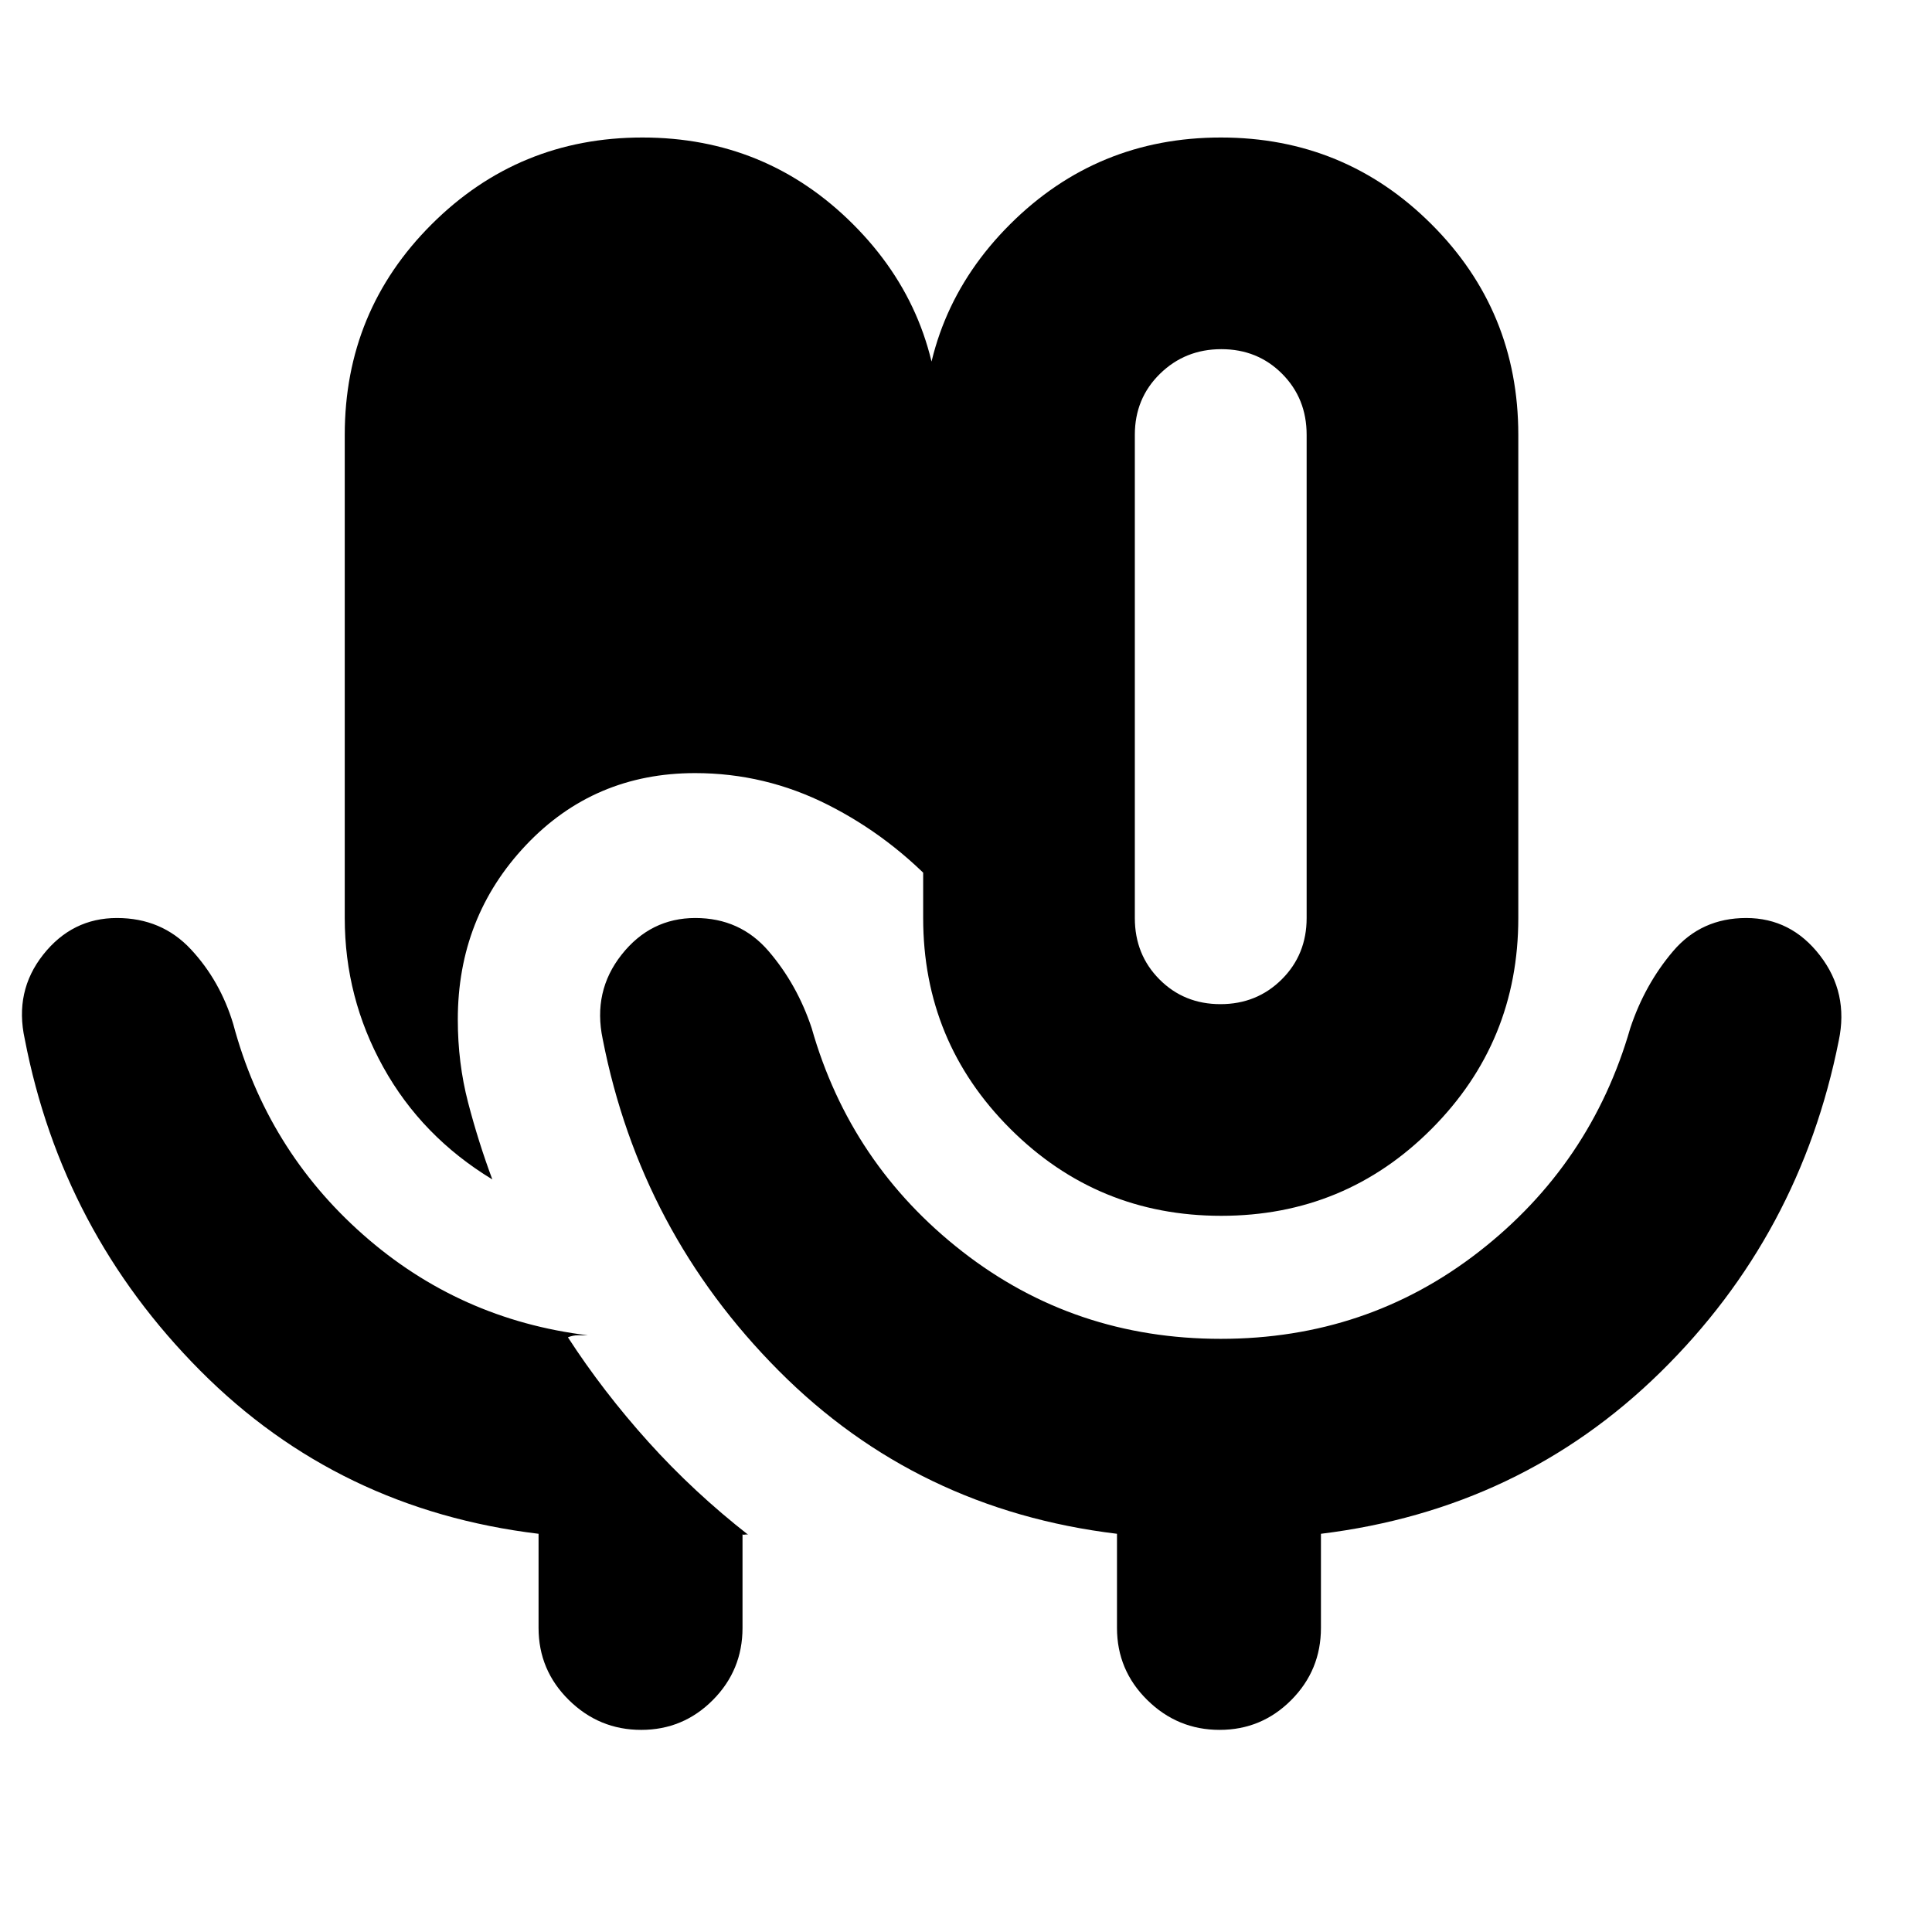 <svg xmlns="http://www.w3.org/2000/svg" height="20" viewBox="0 -960 960 960" width="20"><path d="M318.594-100.435q-20.879 0-35.932-14.831t-15.053-35.843v-46.76q-99.435-12-168.13-81.076-68.697-69.077-87.175-164.751-5.239-23.717 9.155-41.934 14.395-18.218 36.641-18.218 22.269 0 36.79 15.598 14.523 15.598 21.001 37.076 16.718 62.435 64.511 104.652 47.794 42.218 111.707 50.022h-4.957q-2.478 0-4.956 1 17.478 26.957 39.956 51.935t49.957 46.456q-.479-.625-1.909-.365-1.43.259-1.243-.395v46.76q0 21.012-14.742 35.843-14.742 14.831-35.621 14.831Zm288.219-255.434q-61.509 0-104.802-43.23-43.294-43.231-43.294-104.749v-240.087q0-61.558 43.204-104.648 43.204-43.091 104.713-43.091 61.509 0 104.655 43.091 43.146 43.09 43.146 104.648v240.087q0 61.518-43.056 104.749-43.057 43.23-104.566 43.23Zm-.374-105.174q18.083 0 30.452-12.307 12.37-12.306 12.37-30.498v-240.087q0-18.09-12.184-30.327-12.184-12.238-30.196-12.238-18.011 0-30.5 12.238-12.49 12.237-12.49 30.327v240.087q0 18.192 12.233 30.498 12.232 12.307 30.315 12.307ZM244.63-373.956q-35.065-21.283-54.195-55.794-19.131-34.511-19.131-74.098v-240.087q0-61.558 43.204-104.648 43.204-43.091 104.713-43.091 61.509 0 104.655 43.091 43.146 43.09 43.146 104.648v226.044q-24.478-26.479-55.677-42.218-31.198-15.739-65.954-15.739-50.201 0-84.057 35.797-33.856 35.796-33.856 86.638 0 21.594 5.098 41.189 5.098 19.594 12.054 38.268Zm361.946 79.217q72.726 0 128.38-43.359 55.653-43.358 75.131-111.076 7.239-21.717 21.265-38.196 14.027-16.478 36.326-16.478 22.276 0 36.636 18.598 14.36 18.598 9.36 42.315-19.239 96.674-88.617 164.775-69.378 68.1-168.687 80.291v46.76q0 21.012-14.742 35.843-14.742 14.831-35.621 14.831t-35.932-14.831q-15.053-14.831-15.053-35.843v-46.76q-99.435-12-168.131-81.076-68.695-69.077-87.413-164.751-5-23.717 9.395-41.934 14.394-18.218 36.64-18.218 22.269 0 36.411 16.478 14.141 16.479 21.38 38.196 19.24 67.718 74.893 111.076 55.653 43.359 128.379 43.359Zm.12-329.152Z"/></svg>